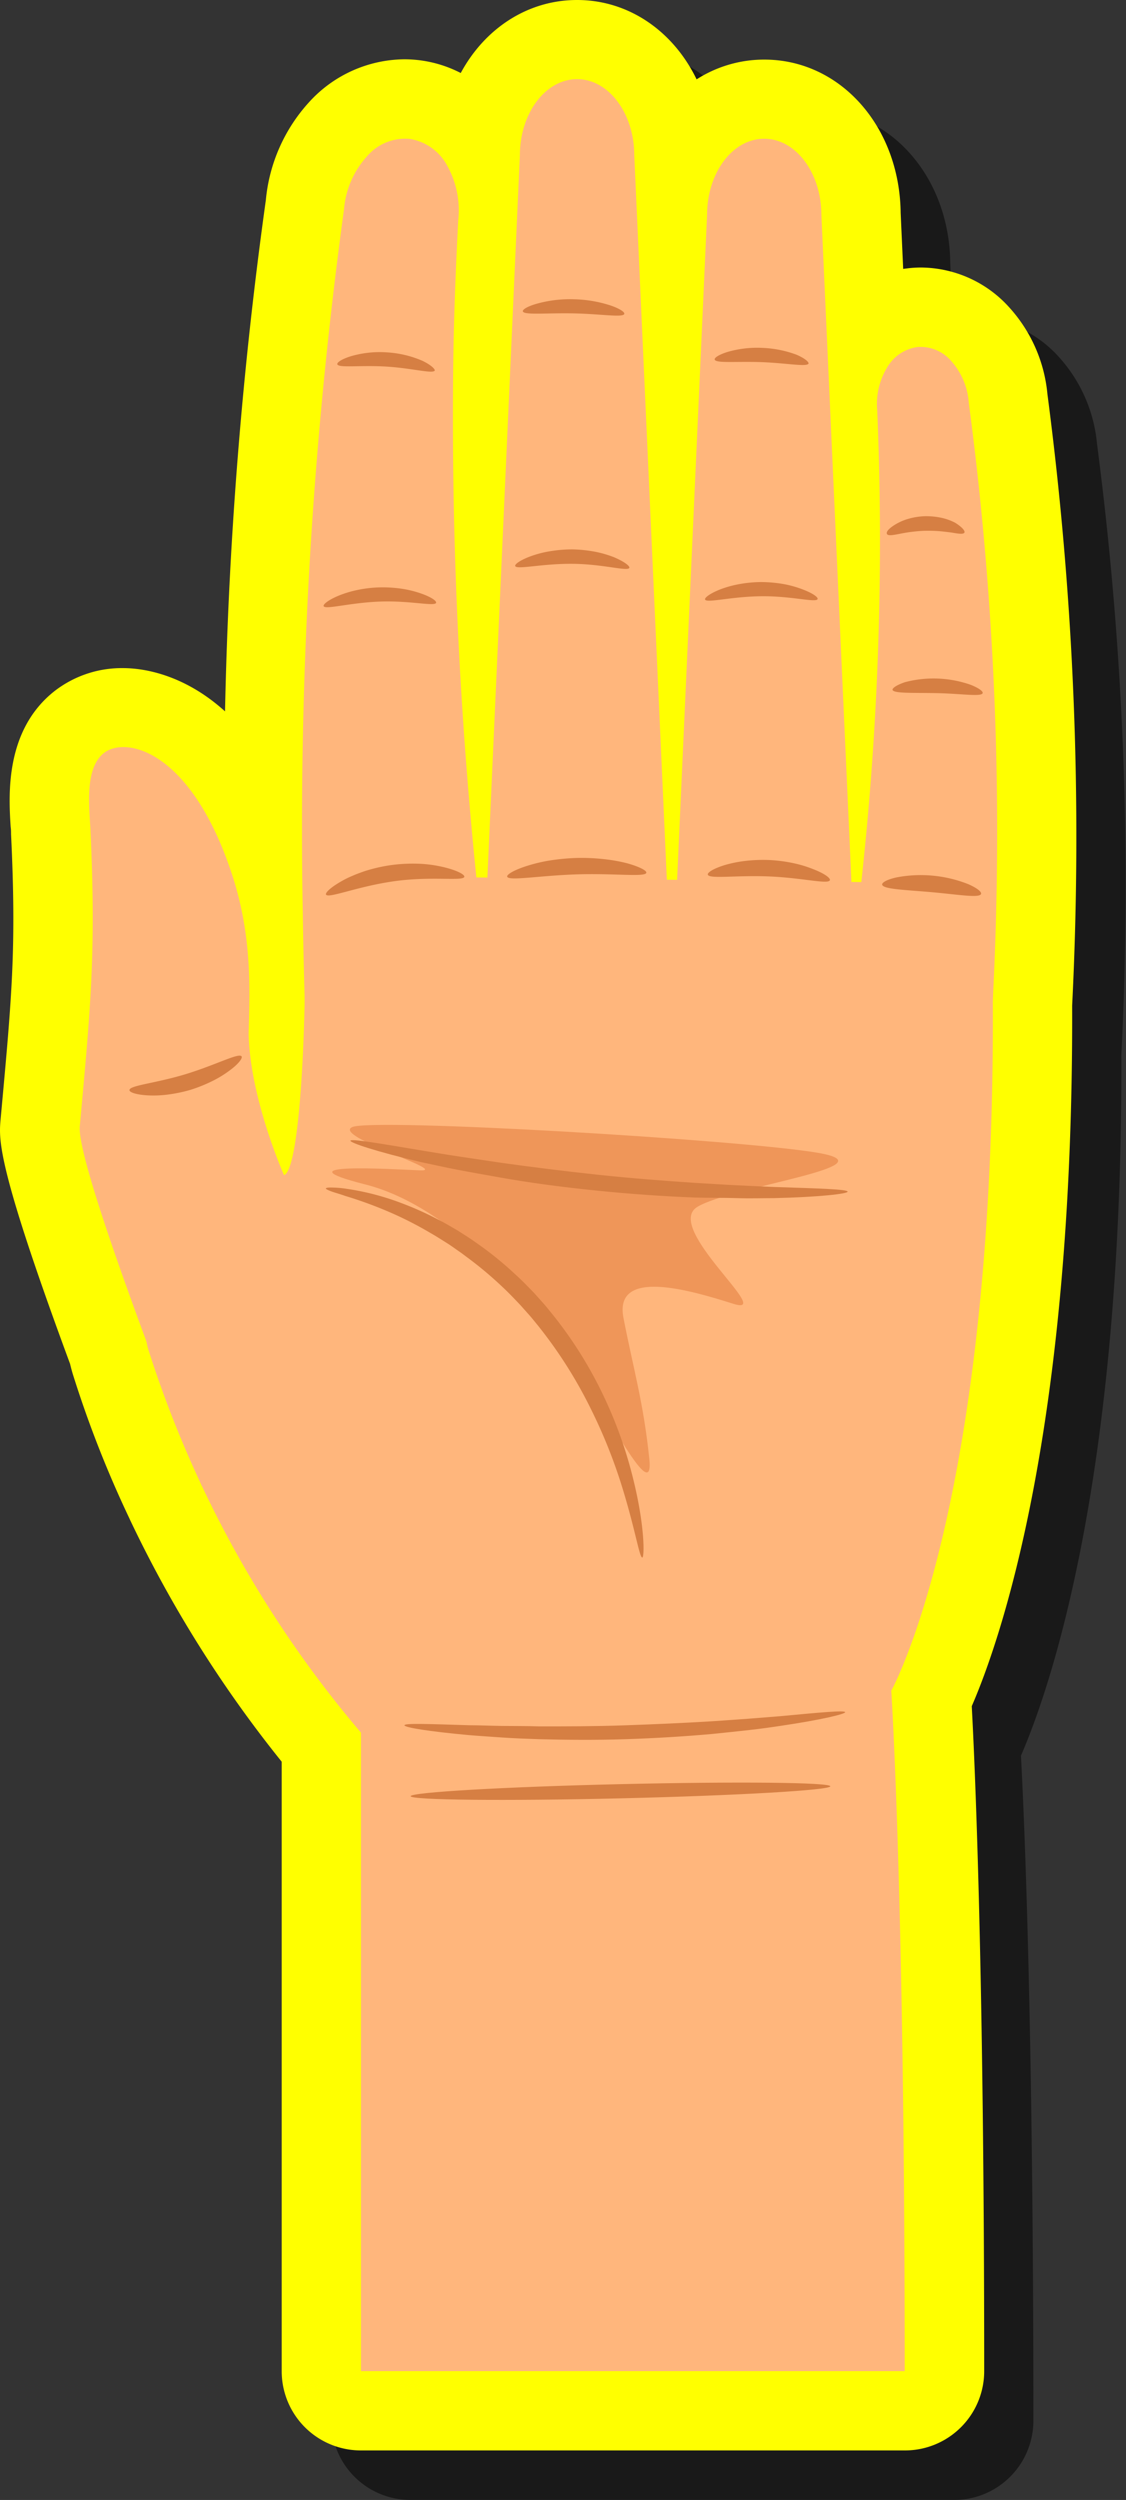 <svg id="Layer_1" data-name="Layer 1" xmlns="http://www.w3.org/2000/svg" width="147.61" height="327.63" viewBox="0 0 147.61 327.63">
  <rect x="0" y="0" width="147.61" height="327.63" fill="#333333" stroke="none"/>
  <defs>
    <style>
      .cls-1 {
        opacity: 0.5;
      }

      .cls-2 {
        fill: #ff0;
      }

      .cls-3 {
        fill: #ffb67c;
      }

      .cls-4 {
        fill: #ef9659;
      }

      .cls-5 {
        fill: #d67f43;
      }
    </style>
  </defs>
  <g>
    <path class="cls-1" d="M53.81,327.63a10.38,10.38,0,0,1-10.38-10.39V237.38a160.75,160.75,0,0,1-19.76-31.45c-.06-.14-.13-.27-.19-.41A146.37,146.37,0,0,1,16,186.46a12.73,12.73,0,0,1-.33-1.25C6,159.11,6.33,155.8,6.57,153.14l.08-.87c1.4-15.31,2-21.65,1.29-36.5,0-.29,0-.6-.05-.93-.26-4.11-.79-12.66,5.76-17.82a14.34,14.34,0,0,1,9-3c2.24,0,7.73.6,13.34,5.68a575.13,575.13,0,0,1,5.35-67A22,22,0,0,1,47,19.91a17,17,0,0,1,12.5-5.65,16.11,16.11,0,0,1,2,.12,16.4,16.4,0,0,1,5.44,1.68C70,10.28,75.62,6.49,82.14,6.49c6.83,0,12.65,4.15,15.67,10.41a16.36,16.36,0,0,1,8.87-2.59c9.95,0,17.76,8.81,17.89,20.1l.33,7.33.72-.1a14.41,14.41,0,0,1,1.6-.08,15.7,15.7,0,0,1,11.59,5.22,19.62,19.62,0,0,1,5,11.38A445.38,445.38,0,0,1,147,138.29c.2,55.55-9.4,83.14-13.16,91.8.44,8.22,1.63,35.31,1.63,87.15a10.39,10.39,0,0,1-10.39,10.39Z"/>
    <path class="cls-2" d="M47.32,321.14a10.38,10.38,0,0,1-10.39-10.39V230.88a160,160,0,0,1-19.76-31.44c-.07-.14-.13-.27-.19-.41A145.15,145.15,0,0,1,9.52,180c-.12-.41-.23-.82-.33-1.25-9.65-26.1-9.35-29.4-9.11-32.06l.08-.87c1.4-15.31,2-21.65,1.29-36.5,0-.29,0-.6-.05-.93-.26-4.11-.8-12.67,5.76-17.83a14.37,14.37,0,0,1,9-3c2.24,0,7.73.59,13.34,5.67a570.45,570.45,0,0,1,5.35-67A22.06,22.06,0,0,1,40.5,13.41,17.06,17.06,0,0,1,53,7.77a16.13,16.13,0,0,1,7.4,1.8C63.52,3.78,69.13,0,75.65,0,82.48,0,88.3,4.15,91.32,10.4a16.44,16.44,0,0,1,8.87-2.59c10,0,17.76,8.81,17.88,20.11l.33,7.32.72-.09a14.61,14.61,0,0,1,1.61-.09,15.69,15.69,0,0,1,11.58,5.23,19.58,19.58,0,0,1,5,11.37,445.53,445.53,0,0,1,3.24,80.14c.19,55.54-9.4,83.14-13.16,91.8.44,8.21,1.63,35.31,1.63,87.15a10.39,10.39,0,0,1-10.39,10.39Z"/>
    <g>
      <path class="cls-3" d="M47.32,227.07a145.56,145.56,0,0,1-27.87-50.19c-2.22-7.16,4.79-33.2,13.14-42.41-.16,8.77,4.64,19.53,4.64,19.53,2-.56,3.15-18.74,2.69-39.28l89.92,1.09c2.73,77.76-13,105.76-13,105.76s1.76,26.62,1.76,89.18H47.32Z"/>
      <path class="cls-3" d="M65.51,139.77A594.3,594.3,0,0,1,59.4,49.28c.06-6.8.32-13.6.67-20.39a12,12,0,0,0-1.44-7.17A6.8,6.8,0,0,0,53.7,18.2a6.59,6.59,0,0,0-5.6,2.3,11.73,11.73,0,0,0-3,6.9,598.73,598.73,0,0,0-5.41,92.13c.11,7.52.32,15.05.73,22.56C41.38,152,66.48,149.25,65.51,139.77Z"/>
      <path class="cls-3" d="M112.76,140.91,107.68,28.18c0-5.51-3.35-10-7.5-10s-7.49,4.47-7.49,10L87.61,140.91C87.56,150.65,112.81,150.65,112.76,140.91Z"/>
      <path class="cls-3" d="M88.22,133.1,83.15,20.37c0-5.51-3.36-10-7.5-10s-7.5,4.47-7.5,10L63.08,133.1C63,142.84,88.28,142.84,88.22,133.1Z"/>
      <path class="cls-3" d="M129.35,143.13A426.53,426.53,0,0,0,127,52.78a9.15,9.15,0,0,0-2.28-5.44,5.29,5.29,0,0,0-4.45-1.86,5.48,5.48,0,0,0-4,2.72A9.24,9.24,0,0,0,115,53.83a409.8,409.8,0,0,1-5.62,86.81C108.38,148,128.36,151,129.35,143.13Z"/>
      <path class="cls-3" d="M26.46,194.77s-16.54-41.63-16-47.18c1.45-15.86,2.13-22.94,1.4-38.79-.14-2.89-.82-8.09,1.76-10.11,2.82-2.23,11.14-.41,16.49,15,3,8.56,2.65,15.72,2.47,22.21a134,134,0,0,0,1,23.64C32.55,167,26.46,194.77,26.46,194.77Z"/>
      <path class="cls-4" d="M46.17,147.71c-2.64,1.21,12.92,5.84,8.88,5.67s-18.69-1.07-7.15,1.85,22.22,15.91,25.57,20.39c3.88,5.19,12.42,23,11.65,15.56S83,179.29,81.73,172.7s8.77-3.61,14.41-1.83-9.28-10-4.7-12.72,25.81-5.35,15.77-7.07S48.81,146.5,46.17,147.71Z"/>
      <g>
        <path class="cls-5" d="M31.67,138.44c.16.23-.4,1-1.58,1.86a14.29,14.29,0,0,1-2.2,1.35A20,20,0,0,1,25,142.82a19.47,19.47,0,0,1-3.1.64,14.61,14.61,0,0,1-2.58.09c-1.48-.09-2.36-.4-2.35-.69,0-.62,3.46-.89,7.41-2.1S31.31,137.94,31.67,138.44Z"/>
        <path class="cls-5" d="M84.2,204.12c-.39,0-.92-3.75-2.75-9.58a68.28,68.28,0,0,0-4-9.91,59.42,59.42,0,0,0-7-11c-.37-.44-.72-.9-1.1-1.32l-1.13-1.27c-.77-.81-1.53-1.61-2.32-2.35a49.53,49.53,0,0,0-4.78-4l-.6-.45-.6-.42c-.4-.28-.79-.56-1.19-.82-.8-.5-1.57-1-2.35-1.44A48,48,0,0,0,52,159.27a53.76,53.76,0,0,0-6.75-2.54c-.81-.29-1.46-.45-1.89-.62s-.65-.28-.64-.36.26-.13.73-.12a13.84,13.84,0,0,1,2,.17,34,34,0,0,1,7.2,1.88,41.58,41.58,0,0,1,4.71,2.11c.83.41,1.66.91,2.51,1.4.43.26.84.54,1.28.81l.64.42.64.45a44.92,44.92,0,0,1,5.1,4.12c.85.76,1.65,1.6,2.47,2.44l1.19,1.33c.4.44.76.91,1.15,1.38a54.24,54.24,0,0,1,7.12,11.52,56.53,56.53,0,0,1,3.61,10.42C84.56,200.2,84.48,204.1,84.2,204.12Z"/>
        <path class="cls-5" d="M111.12,156.17c0,.28-3.66.71-9.63.85-1.49,0-3.13.06-4.88,0S93,157,91,156.94c-4-.16-8.28-.45-12.81-.91S69.36,155,65.47,154.3c-1.94-.35-3.79-.67-5.51-1s-3.31-.7-4.77-1c-5.81-1.37-9.32-2.53-9.25-2.81s3.7.34,9.55,1.32c1.46.24,3.06.51,4.79.77s3.56.53,5.5.82c3.87.54,8.14,1.08,12.64,1.56s8.78.8,12.69,1.06c2,.11,3.81.24,5.55.32s3.36.16,4.84.22C107.43,155.75,111.11,155.86,111.12,156.17Z"/>
        <path class="cls-5" d="M110.8,224.39c0,.24-3.13,1-8.34,1.77-1.3.2-2.72.4-4.26.57s-3.18.35-4.91.52c-3.47.31-7.29.55-11.3.68s-7.85.09-11.32,0c-1.74-.06-3.39-.12-4.94-.23s-3-.2-4.29-.31c-5.24-.48-8.45-1-8.42-1.29s3.27-.16,8.5,0c1.3,0,2.74.07,4.27.09s3.18,0,4.91.06c3.45,0,7.25,0,11.23-.14s7.78-.31,11.23-.52c1.72-.12,3.36-.22,4.89-.34s3-.24,4.26-.34C107.52,224.42,110.76,224.12,110.8,224.39Z"/>
        <path class="cls-5" d="M108.85,234.1c0,.51-12.29,1.22-27.49,1.58s-27.51.23-27.53-.28,12.3-1.23,27.49-1.58S108.84,233.58,108.85,234.1Z"/>
      </g>
      <g>
        <path class="cls-5" d="M60.87,114.91c-.16.61-4.23-.11-9.13.57s-8.69,2.31-9,1.76c-.13-.25.66-1,2.2-1.85a12,12,0,0,1,1.29-.62c.47-.21,1-.4,1.54-.59a21,21,0,0,1,3.68-.83,21.35,21.35,0,0,1,3.78-.14,17.07,17.07,0,0,1,3,.45C60,114.09,60.94,114.64,60.87,114.91Z"/>
        <path class="cls-5" d="M57,48.55c-.22.49-3-.31-6.39-.51s-6.24.21-6.39-.3c-.07-.24.58-.68,1.76-1.05a13.48,13.48,0,0,1,4.75-.51,13.73,13.73,0,0,1,4.66,1.11C56.46,47.81,57,48.32,57,48.55Z"/>
        <path class="cls-5" d="M57.17,79c-.18.51-3.4-.31-7.38-.16s-7.15,1.09-7.36.6c-.1-.23.6-.8,1.9-1.35a14,14,0,0,1,2.38-.74,16.31,16.31,0,0,1,3-.37,17.34,17.34,0,0,1,3.05.19,13.88,13.88,0,0,1,2.41.6C56.53,78.24,57.25,78.76,57.17,79Z"/>
      </g>
      <g>
        <path class="cls-5" d="M84.73,114.38c-.15.6-4.19.05-9.12.21s-8.94.9-9.12.3c-.08-.27.84-.84,2.47-1.37a21.13,21.13,0,0,1,2.92-.72,28.7,28.7,0,0,1,3.67-.36,27,27,0,0,1,3.68.16,21.23,21.23,0,0,1,3,.54C83.84,113.59,84.79,114.1,84.73,114.38Z"/>
        <path class="cls-5" d="M81.84,41.14c-.16.51-3.07,0-6.65-.07s-6.52.25-6.65-.27c-.05-.24.63-.66,1.84-1a16.14,16.14,0,0,1,4.86-.58,16.61,16.61,0,0,1,4.82.82C81.25,40.45,81.91,40.9,81.84,41.14Z"/>
        <path class="cls-5" d="M82.5,74.42c-.21.5-3.43-.5-7.47-.53s-7.29.8-7.49.29c-.08-.23.65-.77,2-1.27A13.65,13.65,0,0,1,72,72.26,17.65,17.65,0,0,1,75.06,72a17.94,17.94,0,0,1,3.07.33,14.41,14.41,0,0,1,2.42.72C81.88,73.63,82.59,74.19,82.5,74.42Z"/>
      </g>
      <g>
        <path class="cls-5" d="M108.79,115.36c-.23.57-3.67-.33-8-.5s-7.8.36-8-.23c-.08-.28.74-.8,2.19-1.25a16.53,16.53,0,0,1,2.61-.54,20.14,20.14,0,0,1,3.26-.13,19.67,19.67,0,0,1,3.25.43,15.73,15.73,0,0,1,2.54.78C108.13,114.5,108.89,115.09,108.79,115.36Z"/>
        <path class="cls-5" d="M106,47.63c-.17.5-2.86-.05-6.16-.17s-6,.18-6.15-.34c-.06-.24.57-.65,1.69-1a14,14,0,0,1,4.54-.53,14.44,14.44,0,0,1,4.48.89C105.45,46.93,106,47.39,106,47.63Z"/>
        <path class="cls-5" d="M107.18,78.51c-.2.51-3.39-.41-7.37-.37s-7.17.93-7.38.43c-.09-.23.62-.78,1.94-1.31a13.86,13.86,0,0,1,2.39-.68,16.75,16.75,0,0,1,3-.3,17.9,17.9,0,0,1,3,.27,14,14,0,0,1,2.4.67C106.56,77.74,107.27,78.28,107.18,78.51Z"/>
      </g>
      <g>
        <path class="cls-5" d="M128.61,117.15c-.19.58-3,.08-6.52-.23s-6.36-.38-6.45-1c0-.29.67-.66,1.87-.93a16.92,16.92,0,0,1,9.44.89C128.08,116.38,128.7,116.88,128.61,117.15Z"/>
        <path class="cls-5" d="M126.43,69.8c-.13.24-.74.16-1.64,0-.45-.06-1-.13-1.56-.18s-1.22-.07-1.89-.06-1.31.08-1.89.15-1.1.17-1.55.26c-.89.17-1.5.28-1.63,0s.27-.74,1.16-1.27a7,7,0,0,1,1.66-.71,8.82,8.82,0,0,1,2.2-.34,9.7,9.7,0,0,1,2.22.23,7.32,7.32,0,0,1,1.69.62C126.12,69.07,126.54,69.58,126.43,69.8Z"/>
        <path class="cls-5" d="M128.82,90.84c-.17.5-2.76.07-5.92,0s-5.77.07-5.9-.44c0-.25.56-.63,1.64-1a14.73,14.73,0,0,1,8.62.35C128.31,90.17,128.89,90.6,128.82,90.84Z"/>
      </g>
    </g>
  </g>
</svg>
